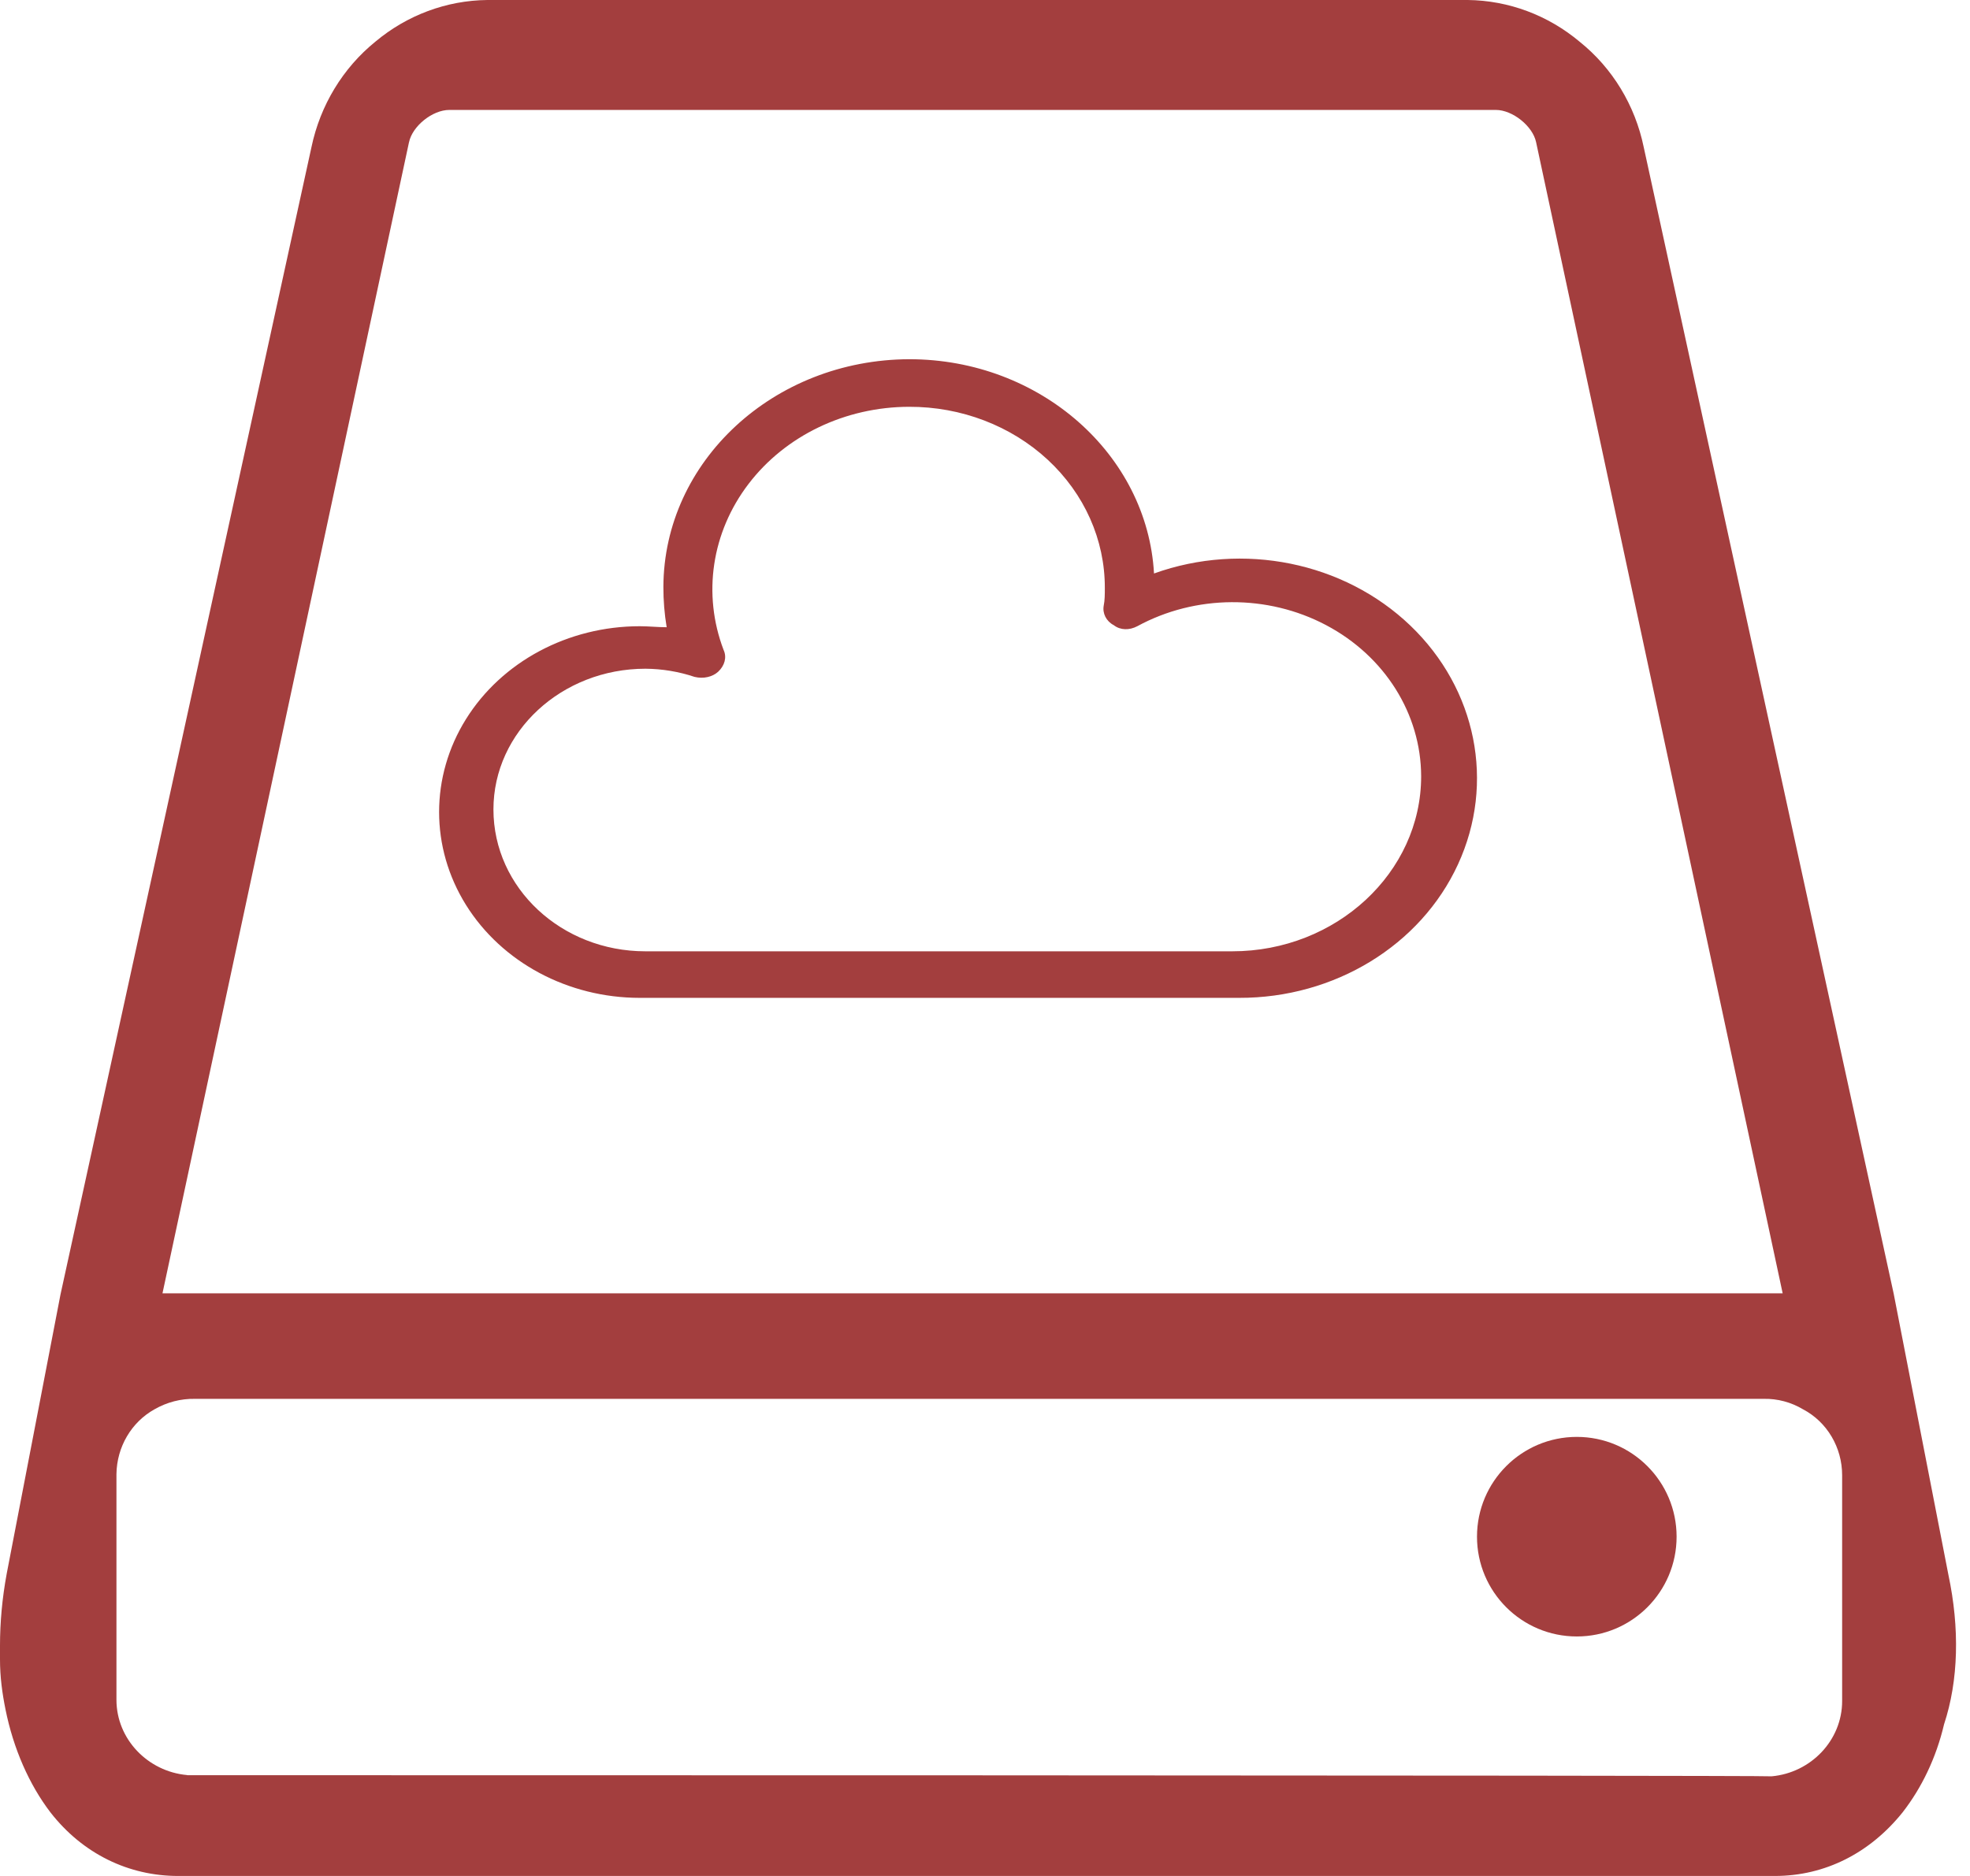 <svg xmlns="http://www.w3.org/2000/svg" xmlns:xlink="http://www.w3.org/1999/xlink" width="63px" height="60px" viewBox="0 0 63 60" version="1.1">
    <g stroke="none" stroke-width="1" fill="none" fill-rule="evenodd">
        <g fill="#5B8FF9" fill-rule="nonzero">
            <g>
                <path d="M60.558,41.369 L52.566,4.708 C52.291,3.371 51.567,2.178 50.523,1.34 C49.509,0.487 48.246,0.015 46.939,0 L15.584,0 C14.28,0.014 13.018,0.483 12.004,1.333 C10.964,2.176 10.241,3.369 9.961,4.704 L1.934,41.405 L0.214,50.335 C0.07,51.114 0,51.892 0,52.631 L0,53.076 C0,53.63 0.07,54.148 0.175,54.67 C0.427,55.926 0.932,57.074 1.612,57.965 C2.649,59.297 4.12,60 5.697,60 L56.76,60 C58.372,60 59.805,59.261 60.845,57.965 C61.451,57.186 61.917,56.227 62.17,55.151 C62.636,53.743 62.671,52.073 62.31,50.371 L60.558,41.369 Z M5.984,56.773 C4.73,56.661 3.724,55.626 3.724,54.365 L3.724,47.148 C3.735,46.279 4.202,45.484 4.944,45.073 C5.338,44.847 5.782,44.732 6.233,44.74 L56.402,44.74 C56.842,44.731 57.276,44.846 57.657,45.073 C58.427,45.476 58.912,46.293 58.911,47.185 L58.911,54.405 C58.911,55.665 57.909,56.701 56.655,56.813 C56.62,56.777 5.988,56.777 5.988,56.777 L5.984,56.773 Z M13.079,4.555 C13.184,4.034 13.829,3.516 14.369,3.516 L47.836,3.516 C48.372,3.516 49.02,4.034 49.125,4.552 L57.009,41.365 L5.196,41.365 L13.079,4.552 L13.079,4.555 Z" fill="#a33e3e"/>
                <path d="M47.234,49.149 C47.234,50.912 48.663,52.34 50.426,52.34 C52.188,52.34 53.617,50.912 53.617,49.149 C53.617,47.386 52.188,45.957 50.426,45.957 C48.663,45.957 47.234,47.386 47.234,49.149 L47.234,49.149 Z" fill="#a33e3e"/>
                <path d="M39.621,31.915 L20.46,31.915 C18.167,31.915 16.049,30.782 14.902,28.943 C13.756,27.104 13.756,24.839 14.902,23 C16.049,21.161 18.167,20.029 20.46,20.029 C20.746,20.029 21.033,20.061 21.32,20.061 C21.249,19.635 21.214,19.204 21.215,18.773 C21.228,14.755 24.741,11.502 29.079,11.489 C33.26,11.489 36.692,14.532 36.905,18.342 C39.749,17.32 42.977,17.975 45.099,20.005 C47.22,22.035 47.823,25.044 46.627,27.643 C45.432,30.242 42.671,31.925 39.621,31.915 L39.621,31.915 Z M20.642,21.388 C17.961,21.388 15.78,23.405 15.78,25.888 C15.78,28.406 17.961,30.426 20.638,30.426 L39.408,30.426 C42.732,30.426 45.448,27.907 45.448,24.829 C45.443,22.83 44.284,20.986 42.41,19.995 C40.535,19.003 38.232,19.016 36.37,20.029 C36.119,20.161 35.832,20.161 35.619,19.996 C35.379,19.871 35.25,19.619 35.297,19.368 C35.332,19.203 35.332,19.002 35.332,18.805 C35.337,17.267 34.679,15.791 33.505,14.703 C32.331,13.616 30.736,13.006 29.076,13.011 C27.032,13.013 25.116,13.933 23.937,15.479 C22.757,17.025 22.461,19.004 23.141,20.789 C23.249,21.022 23.176,21.288 22.966,21.485 C22.784,21.65 22.498,21.718 22.214,21.65 C21.71,21.481 21.178,21.392 20.642,21.388 L20.642,21.388 Z" fill="#a33e3e"/>
            </g>
        </g>
    </g>
</svg>